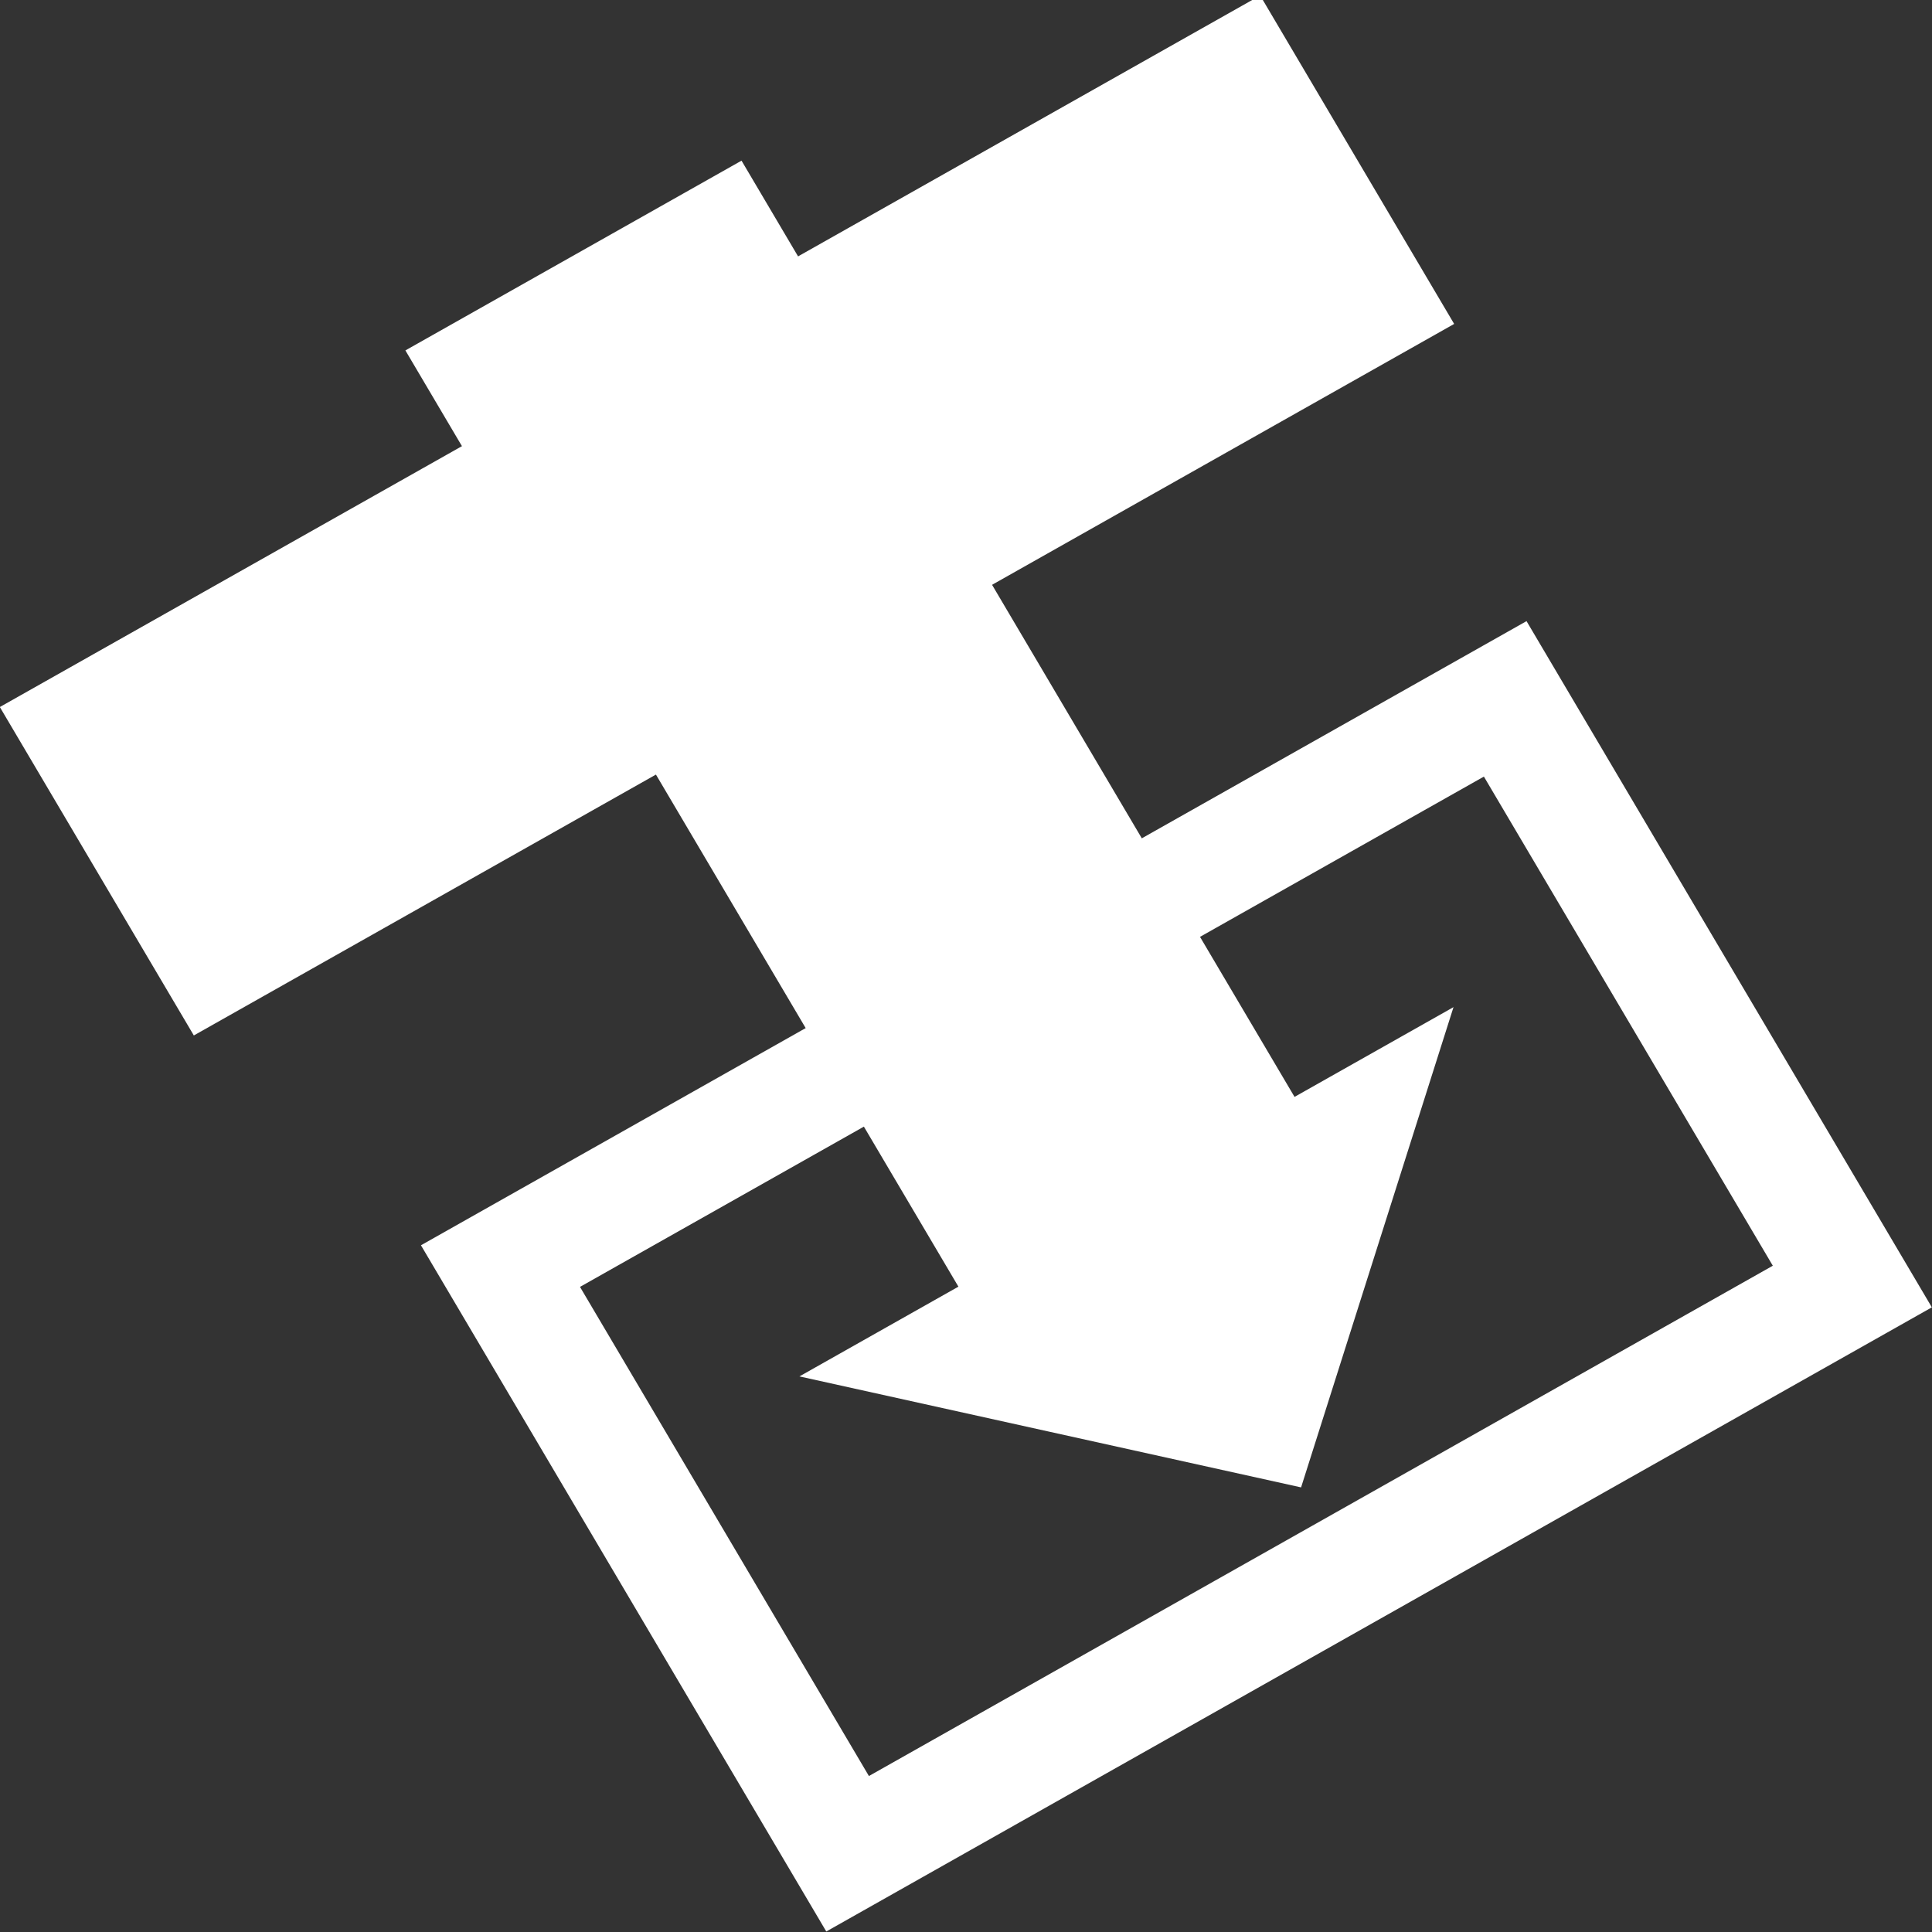 <?xml version="1.0" encoding="UTF-8" standalone="no"?>
<svg
   xmlns:dc="http://purl.org/dc/elements/1.1/"
   xmlns:cc="http://creativecommons.org/ns#"
   xmlns:rdf="http://www.w3.org/1999/02/22-rdf-syntax-ns#"
   xmlns:svg="http://www.w3.org/2000/svg"
   xmlns="http://www.w3.org/2000/svg"
   version="1.1"
   id="svg6302"
   viewBox="0 0 500 500"
   height="500"
   width="500">
  <rect x="0" y="0" width="500" height="500" fill="#333333" stroke="none"/>
  <defs
     id="defs6304" />
  <g
     transform="translate(0,-552.362)"
     id="layer1">
    <g
       transform="matrix(0.395,-0.223,0.228,0.386,-130.967,903.97)"
       id="g6887">
      <path
         d="m 1200.473,219.71 a 349.925,566.045 0 0 1 -699.85,0 349.925,566.045 0 1 1 699.85,0 z"
         id="path3760"
         style="fill:none" />
      <rect
         width="658.289"
         height="394.017"
         x="521.404"
         y="239.188"
         id="rect5263"
         style="fill:none;fill-opacity:1;stroke:#ffffff;stroke-width:66.068;stroke-miterlimit:4;stroke-dasharray:none;stroke-opacity:1" />
      <rect
         width="825.75"
         height="220.2"
         x="437.673"
         y="-184.013"
         id="rect5251"
         style="fill:#ffffff;fill-opacity:1;stroke:none" />
      <rect
         width="220.227"
         height="633.075"
         x="740.435"
         y="-248.195"
         id="rect5253"
         style="fill:#ffffff;fill-opacity:1;stroke:none" />
      <path
         d="m 636.274,379.517 214.275,0 214.275,0 L 957.686,478.619 850.548,577.721 743.411,478.619 Z"
         id="path5261"
         style="fill:#ffffff;fill-opacity:1;stroke:none" />
    </g>
  </g>
</svg>
